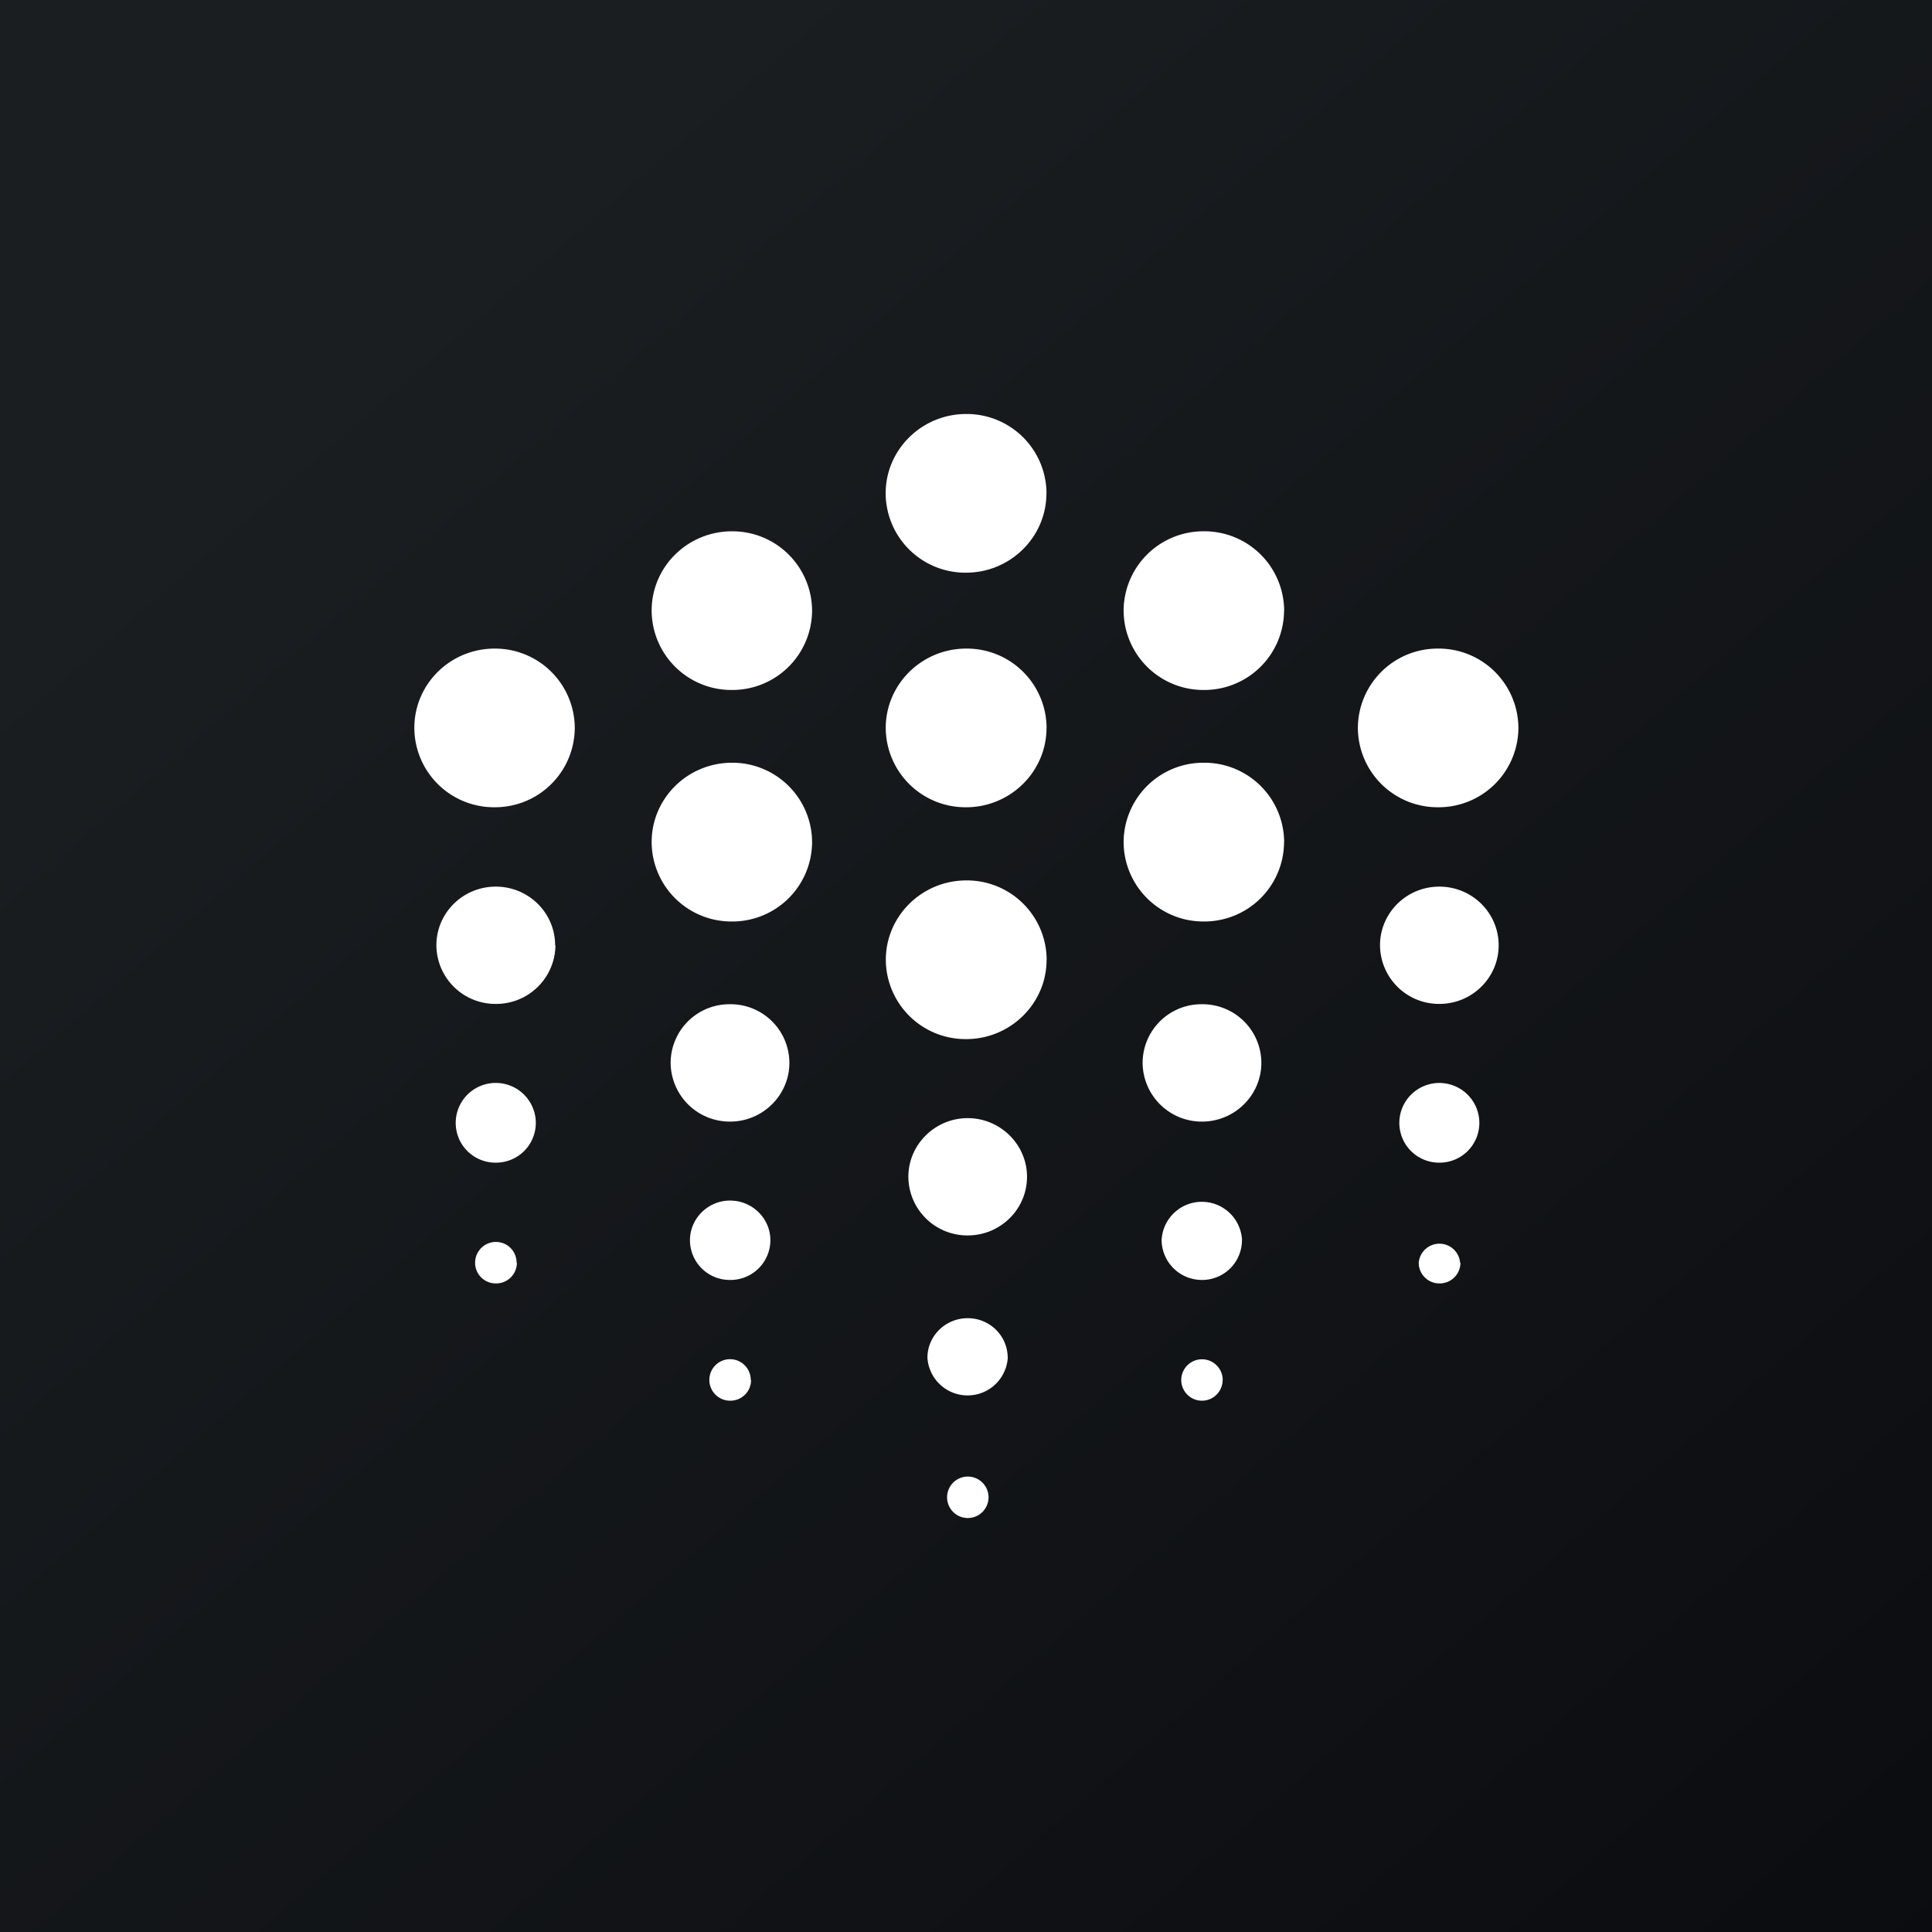 <svg xmlns="http://www.w3.org/2000/svg" width="24" height="24" fill="none" viewBox="0 0 24 24"><rect x="0" y="0" width="24" height="24" fill="#808080" stroke="none"/><g clip-path="url(#a)"><path fill="url(#b)" d="M0 0h24v24H0z"/><path fill="#fff" d="M6.9 11.743a.736.736 0 0 1-.741.728.733.733 0 0 1-.738-.728c0-.403.33-.729.738-.729.407 0 .737.326.737.729zm11.717 0c0 .402-.33.728-.737.728a.733.733 0 0 1-.737-.728c0-.403.33-.729.737-.729s.737.326.737.729m-5.859 2.875c0 .403-.33.729-.737.729a.733.733 0 0 1-.737-.729c0-.398.33-.728.737-.728s.737.33.737.728m-2.952-1.414c0 .399-.33.729-.737.729a.735.735 0 0 1-.738-.729.73.73 0 0 1 .738-.729.73.73 0 0 1 .737.729m5.863 0c0 .399-.33.729-.738.729a.735.735 0 0 1-.737-.729.73.73 0 0 1 .737-.729.73.73 0 0 1 .738.729m-9.013.746a.494.494 0 0 1-.497.493.494.494 0 0 1-.498-.493.497.497 0 0 1 .995 0m11.721 0a.494.494 0 0 1-.497.493.494.494 0 0 1-.497-.493.497.497 0 0 1 .994 0m-5.858 2.914a.5.5 0 0 1-.998.004c-.001-.274.226-.493.5-.493.275 0 .497.219.497.493zM9.57 15.407a.495.495 0 0 1-.501.493.494.494 0 0 1-.498-.493c0-.27.223-.493.498-.493.278 0 .501.223.501.493m5.858 0a.494.494 0 0 1-.497.493.5.5 0 0 1-.501-.493.5.5 0 0 1 .999 0m-9.008.278a.257.257 0 0 1-.257.258.256.256 0 0 1-.262-.258c0-.141.116-.257.258-.257.145 0 .257.116.257.257zm11.721 0a.257.257 0 0 1-.257.258.256.256 0 0 1-.261-.258.258.258 0 0 1 .514 0zM12.28 18.6a.257.257 0 1 1-.515 0 .257.257 0 0 1 .515 0M9.33 17.143a.257.257 0 0 1-.257.257.258.258 0 0 1-.186-.44.257.257 0 0 1 .439.183zm5.858 0a.257.257 0 1 1-.514 0 .257.257 0 0 1 .515 0m-2.19-11.015c0 .545-.45.986-.998.986a.99.99 0 0 1-.999-.986c0-.544.45-.985.999-.985a.99.99 0 0 1 .999.985m0 2.915c0 .544-.45.985-.998.985a.99.99 0 0 1-.999-.985c0-.545.45-.986.999-.986a.99.99 0 0 1 .999.986m0 2.88c0 .544-.45.985-.998.985a.99.99 0 0 1-.999-.985c0-.545.45-.986.999-.986a.99.99 0 0 1 .999.986m5.86-2.88a.99.99 0 0 1-1 .985.99.99 0 0 1-.994-.985.99.99 0 0 1 .994-.986.99.99 0 0 1 1 .986m-11.722 0a.99.99 0 0 1-.995.985.99.99 0 0 1-.998-.985c0-.545.446-.986.998-.986a.99.99 0 0 1 .995.986m2.948-1.458a.99.99 0 0 1-.994.986.99.99 0 0 1-.999-.986c0-.544.446-.985.999-.985a.99.99 0 0 1 .994.985m0 2.876a.99.99 0 0 1-.994.986.99.99 0 0 1-.999-.986c0-.544.446-.986.999-.986a.99.99 0 0 1 .994.986m5.863-2.871a.99.99 0 0 1-.998.981.99.99 0 0 1-.995-.986.99.99 0 0 1 .994-.985.99.99 0 0 1 1 .985zm0 2.871a.99.99 0 0 1-.998.986.99.99 0 0 1-.995-.986.99.99 0 0 1 .994-.986.99.99 0 0 1 1 .986"/></g><defs><linearGradient id="b" x1="4.466" x2="29.207" y1="4.161" y2="32.58" gradientUnits="userSpaceOnUse"><stop stop-color="#1A1E21"/><stop offset="1" stop-color="#06060A"/></linearGradient><clipPath id="a"><path fill="#fff" d="M0 0h24v24H0z"/></clipPath></defs></svg>